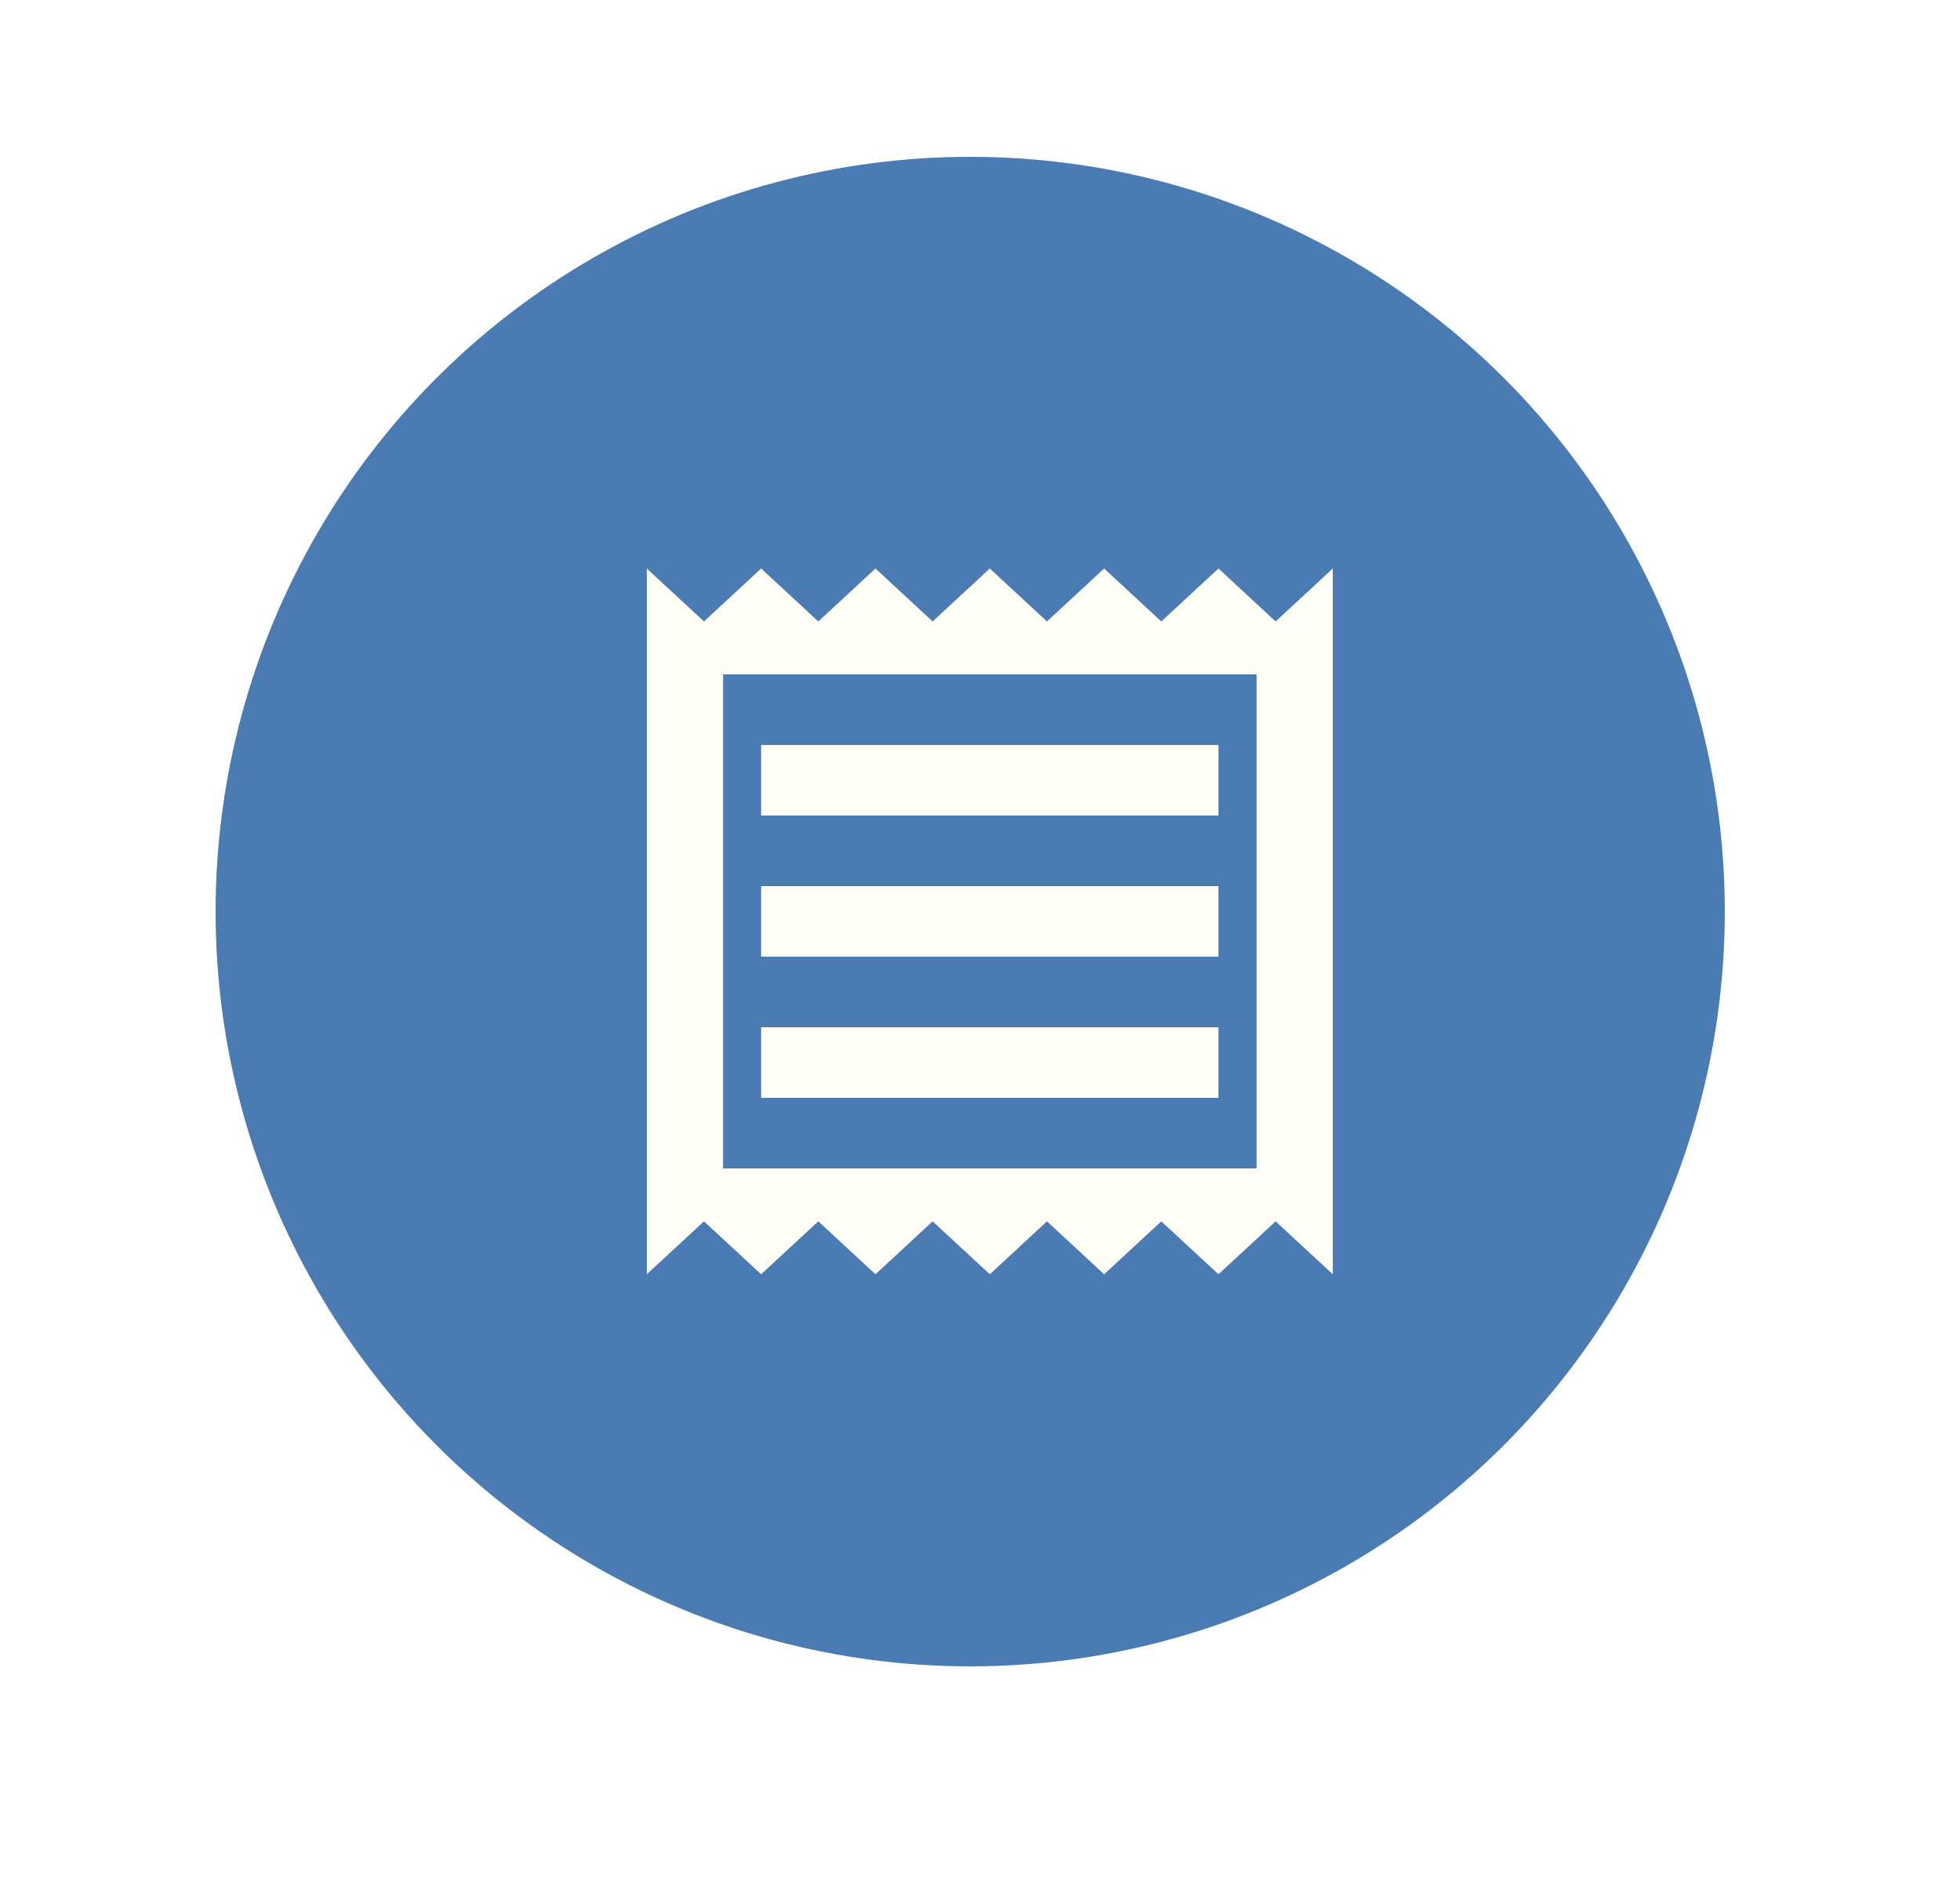 <svg width="100" height="96" viewBox="0 0 100 96" fill="none" xmlns="http://www.w3.org/2000/svg">
<g filter="url(#filter0_dddd_5234_76609)">
<circle cx="50.5" cy="46.5" r="38.5" fill="#4A7CB3"/>
</g>
<path d="M65.083 31.7L62.167 29L59.25 31.7L56.333 29L53.417 31.7L50.5 29L47.583 31.7L44.667 29L41.75 31.7L38.833 29L35.917 31.7L33 29V65L35.917 62.3L38.833 65L41.75 62.3L44.667 65L47.583 62.3L50.5 65L53.417 62.3L56.333 65L59.25 62.3L62.167 65L65.083 62.3L68 65V29L65.083 31.7ZM64.111 59.6H36.889V34.4H64.111V59.6ZM38.833 52.4H62.167V56H38.833V52.4ZM38.833 45.2H62.167V48.8H38.833V45.2ZM38.833 38H62.167V41.6H38.833V38Z" fill="#FFFEF6"/>
<defs>
<filter id="filter0_dddd_5234_76609" x="0" y="-4" width="100" height="100" filterUnits="userSpaceOnUse" color-interpolation-filters="sRGB">
<feFlood flood-opacity="0" result="BackgroundImageFix"/>
<feColorMatrix in="SourceAlpha" type="matrix" values="0 0 0 0 0 0 0 0 0 0 0 0 0 0 0 0 0 0 127 0" result="hardAlpha"/>
<feOffset dx="4" dy="4"/>
<feGaussianBlur stdDeviation="3.5"/>
<feComposite in2="hardAlpha" operator="out"/>
<feColorMatrix type="matrix" values="0 0 0 0 0 0 0 0 0 0 0 0 0 0 0 0 0 0 0.15 0"/>
<feBlend mode="normal" in2="BackgroundImageFix" result="effect1_dropShadow_5234_76609"/>
<feColorMatrix in="SourceAlpha" type="matrix" values="0 0 0 0 0 0 0 0 0 0 0 0 0 0 0 0 0 0 127 0" result="hardAlpha"/>
<feOffset dx="-4" dy="-4"/>
<feGaussianBlur stdDeviation="4"/>
<feComposite in2="hardAlpha" operator="out"/>
<feColorMatrix type="matrix" values="0 0 0 0 1 0 0 0 0 1 0 0 0 0 1 0 0 0 1 0"/>
<feBlend mode="normal" in2="effect1_dropShadow_5234_76609" result="effect2_dropShadow_5234_76609"/>
<feColorMatrix in="SourceAlpha" type="matrix" values="0 0 0 0 0 0 0 0 0 0 0 0 0 0 0 0 0 0 127 0" result="hardAlpha"/>
<feOffset dx="-2" dy="-1"/>
<feGaussianBlur stdDeviation="1.5"/>
<feComposite in2="hardAlpha" operator="out"/>
<feColorMatrix type="matrix" values="0 0 0 0 0 0 0 0 0 0 0 0 0 0 0 0 0 0 0.05 0"/>
<feBlend mode="normal" in2="effect2_dropShadow_5234_76609" result="effect3_dropShadow_5234_76609"/>
<feColorMatrix in="SourceAlpha" type="matrix" values="0 0 0 0 0 0 0 0 0 0 0 0 0 0 0 0 0 0 127 0" result="hardAlpha"/>
<feOffset dx="1" dy="1"/>
<feGaussianBlur stdDeviation="1.5"/>
<feComposite in2="hardAlpha" operator="out"/>
<feColorMatrix type="matrix" values="0 0 0 0 0 0 0 0 0 0 0 0 0 0 0 0 0 0 0.15 0"/>
<feBlend mode="normal" in2="effect3_dropShadow_5234_76609" result="effect4_dropShadow_5234_76609"/>
<feBlend mode="normal" in="SourceGraphic" in2="effect4_dropShadow_5234_76609" result="shape"/>
</filter>
</defs>
</svg>
